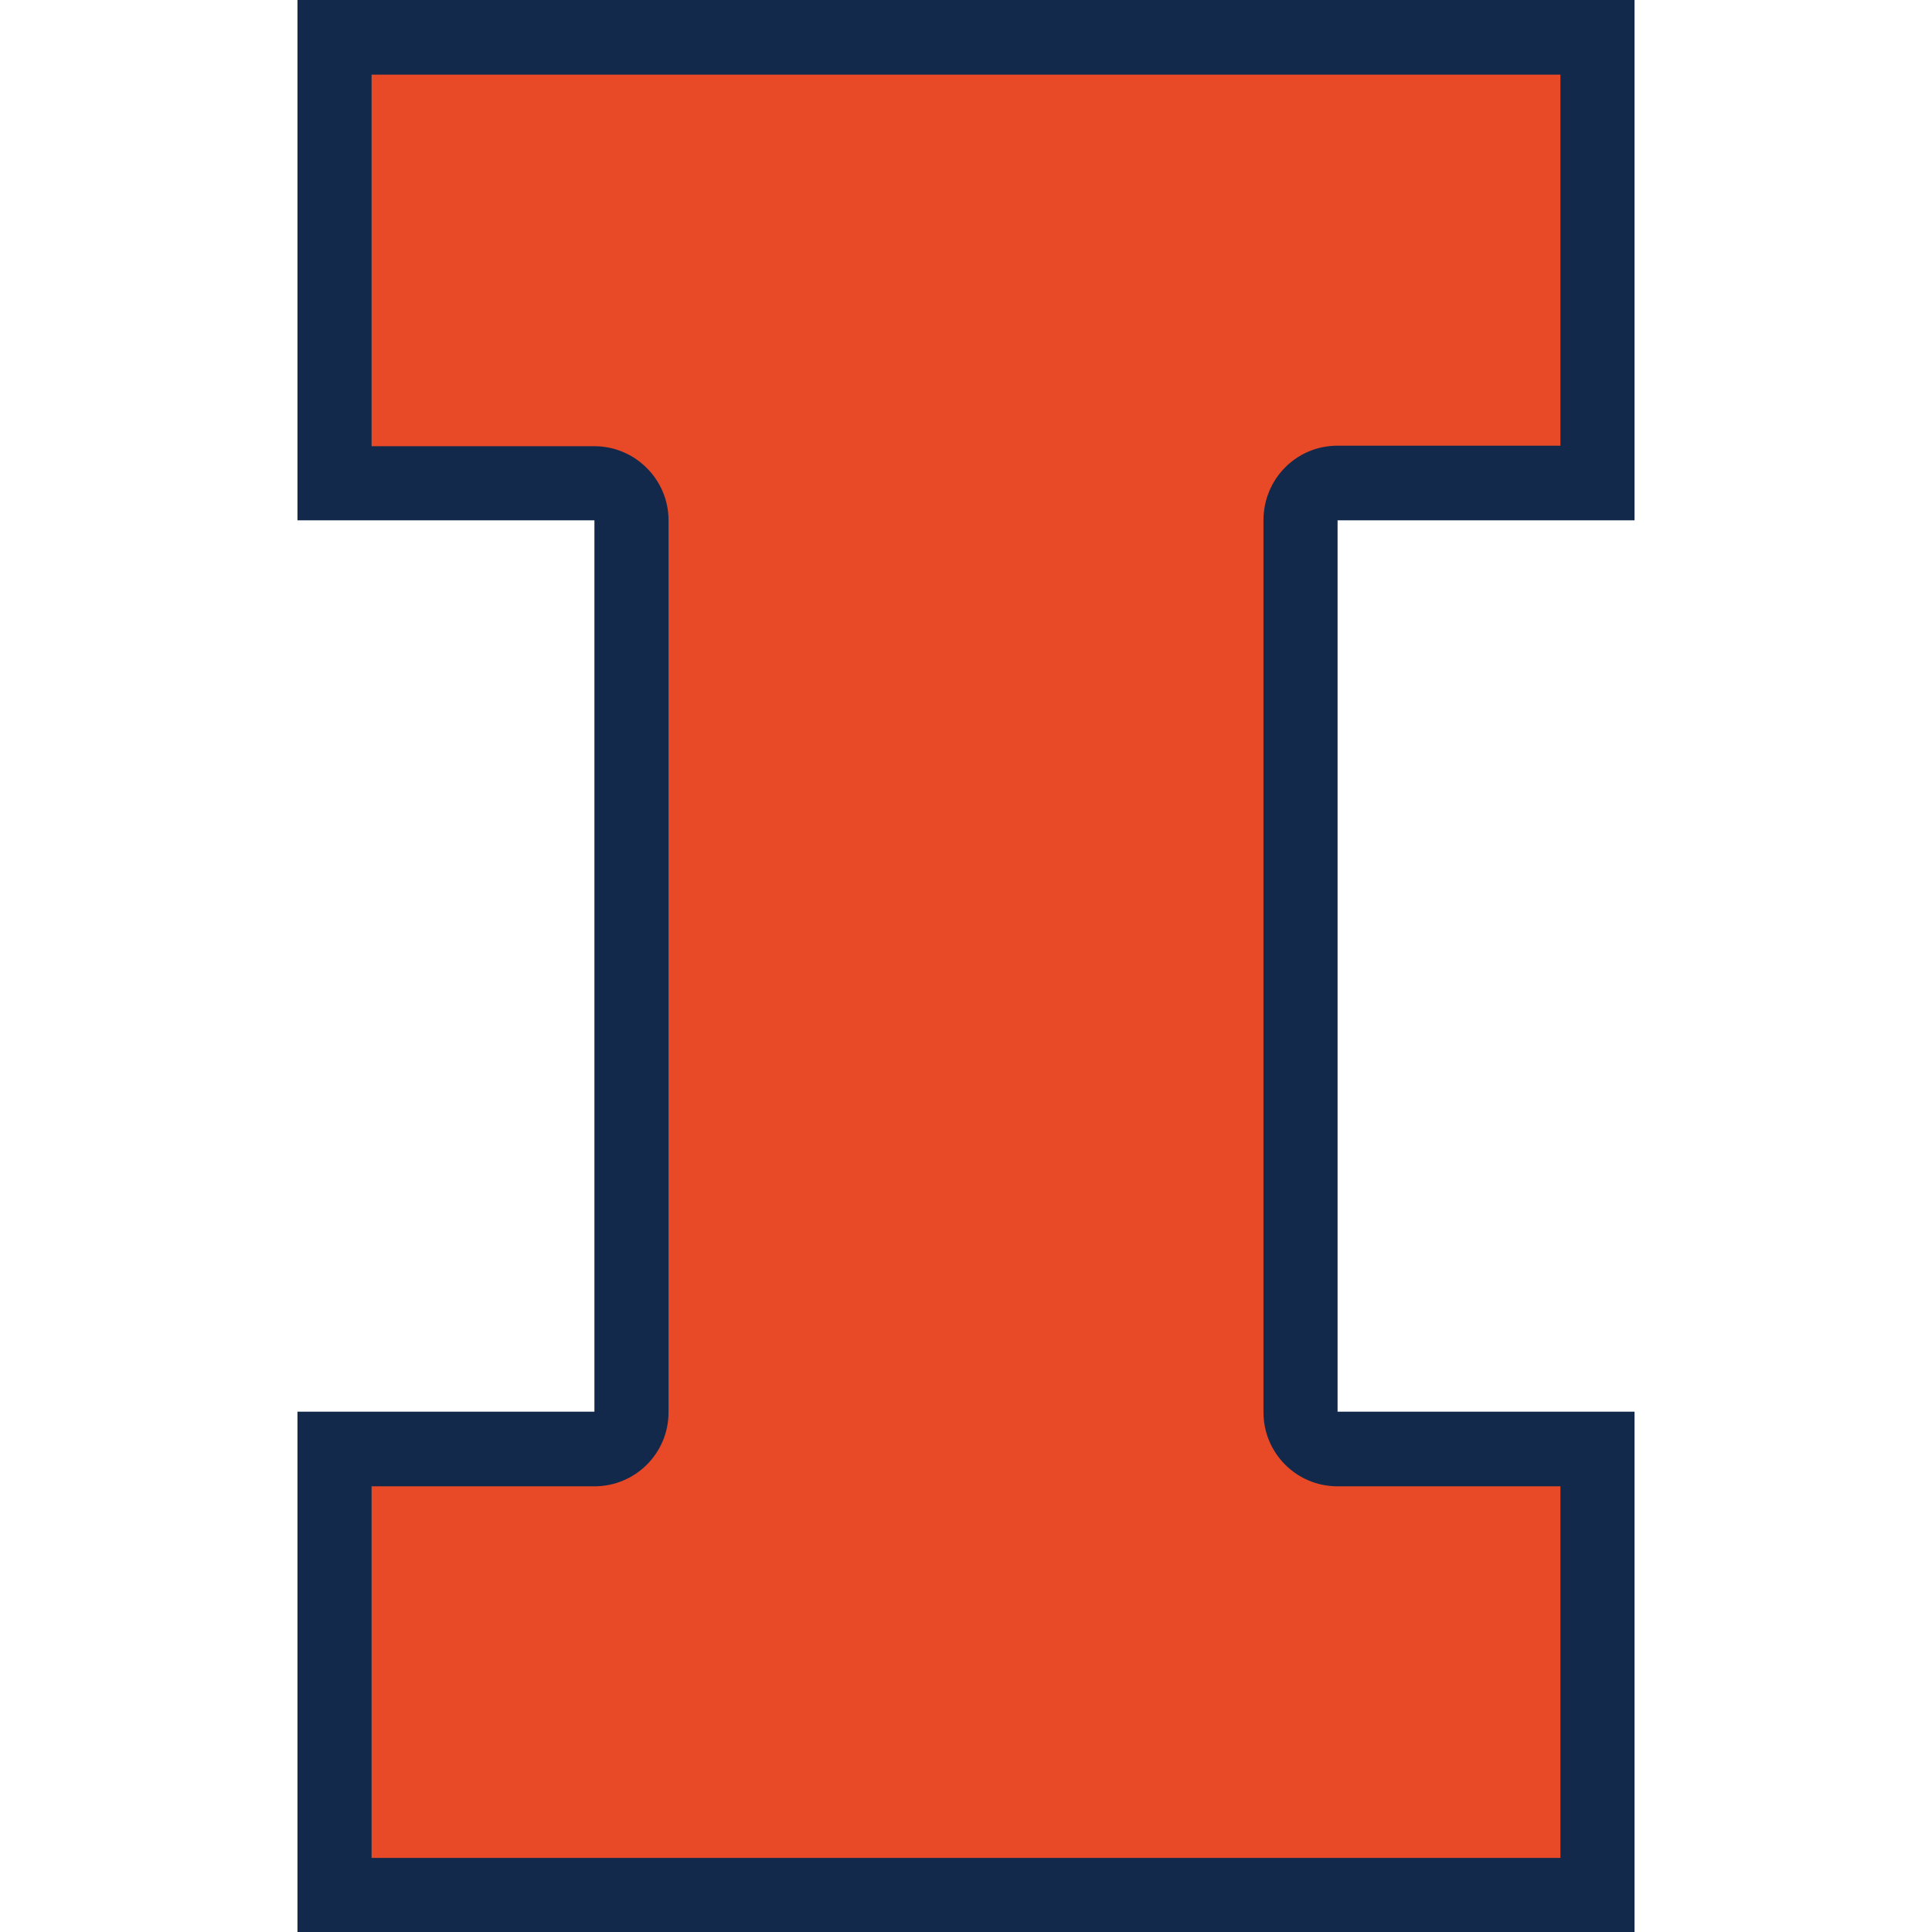<?xml version="1.0" encoding="utf-8"?>
<!-- Generator: Adobe Illustrator 26.5.0, SVG Export Plug-In . SVG Version: 6.00 Build 0)  -->
<svg version="1.1" id="Layer_1" xmlns="http://www.w3.org/2000/svg" xmlns:xlink="http://www.w3.org/1999/xlink" x="0px" y="0px"
	 viewBox="0 0 512 512" style="enable-background:new 0 0 512 512;" xml:space="preserve">
<style type="text/css">
	.st0{fill:#13294B;}
	.st1{fill:#E84A27;}
</style>
<g id="XMLID_1_">
	<polygon id="XMLID_3_" class="st0" points="433.17,137.89 433.17,0 78.83,0 78.83,137.89 157.53,137.89 157.53,374.11 
		78.83,374.11 78.83,512 433.17,512 433.17,374.11 354.47,374.11 354.47,137.89 	"/>
	<path id="XMLID_4_" class="st1" d="M354.47,118.11h59.06V19.78H98.47v98.47h59.06c10.8,0,19.64,8.84,19.64,19.64v236.36
		c0,10.94-8.84,19.64-19.64,19.64H98.47v98.47h315.06v-98.47h-59.06c-10.94,0-19.64-8.84-19.64-19.64V137.89
		C334.83,126.95,343.53,118.11,354.47,118.11"/>
</g>
</svg>
